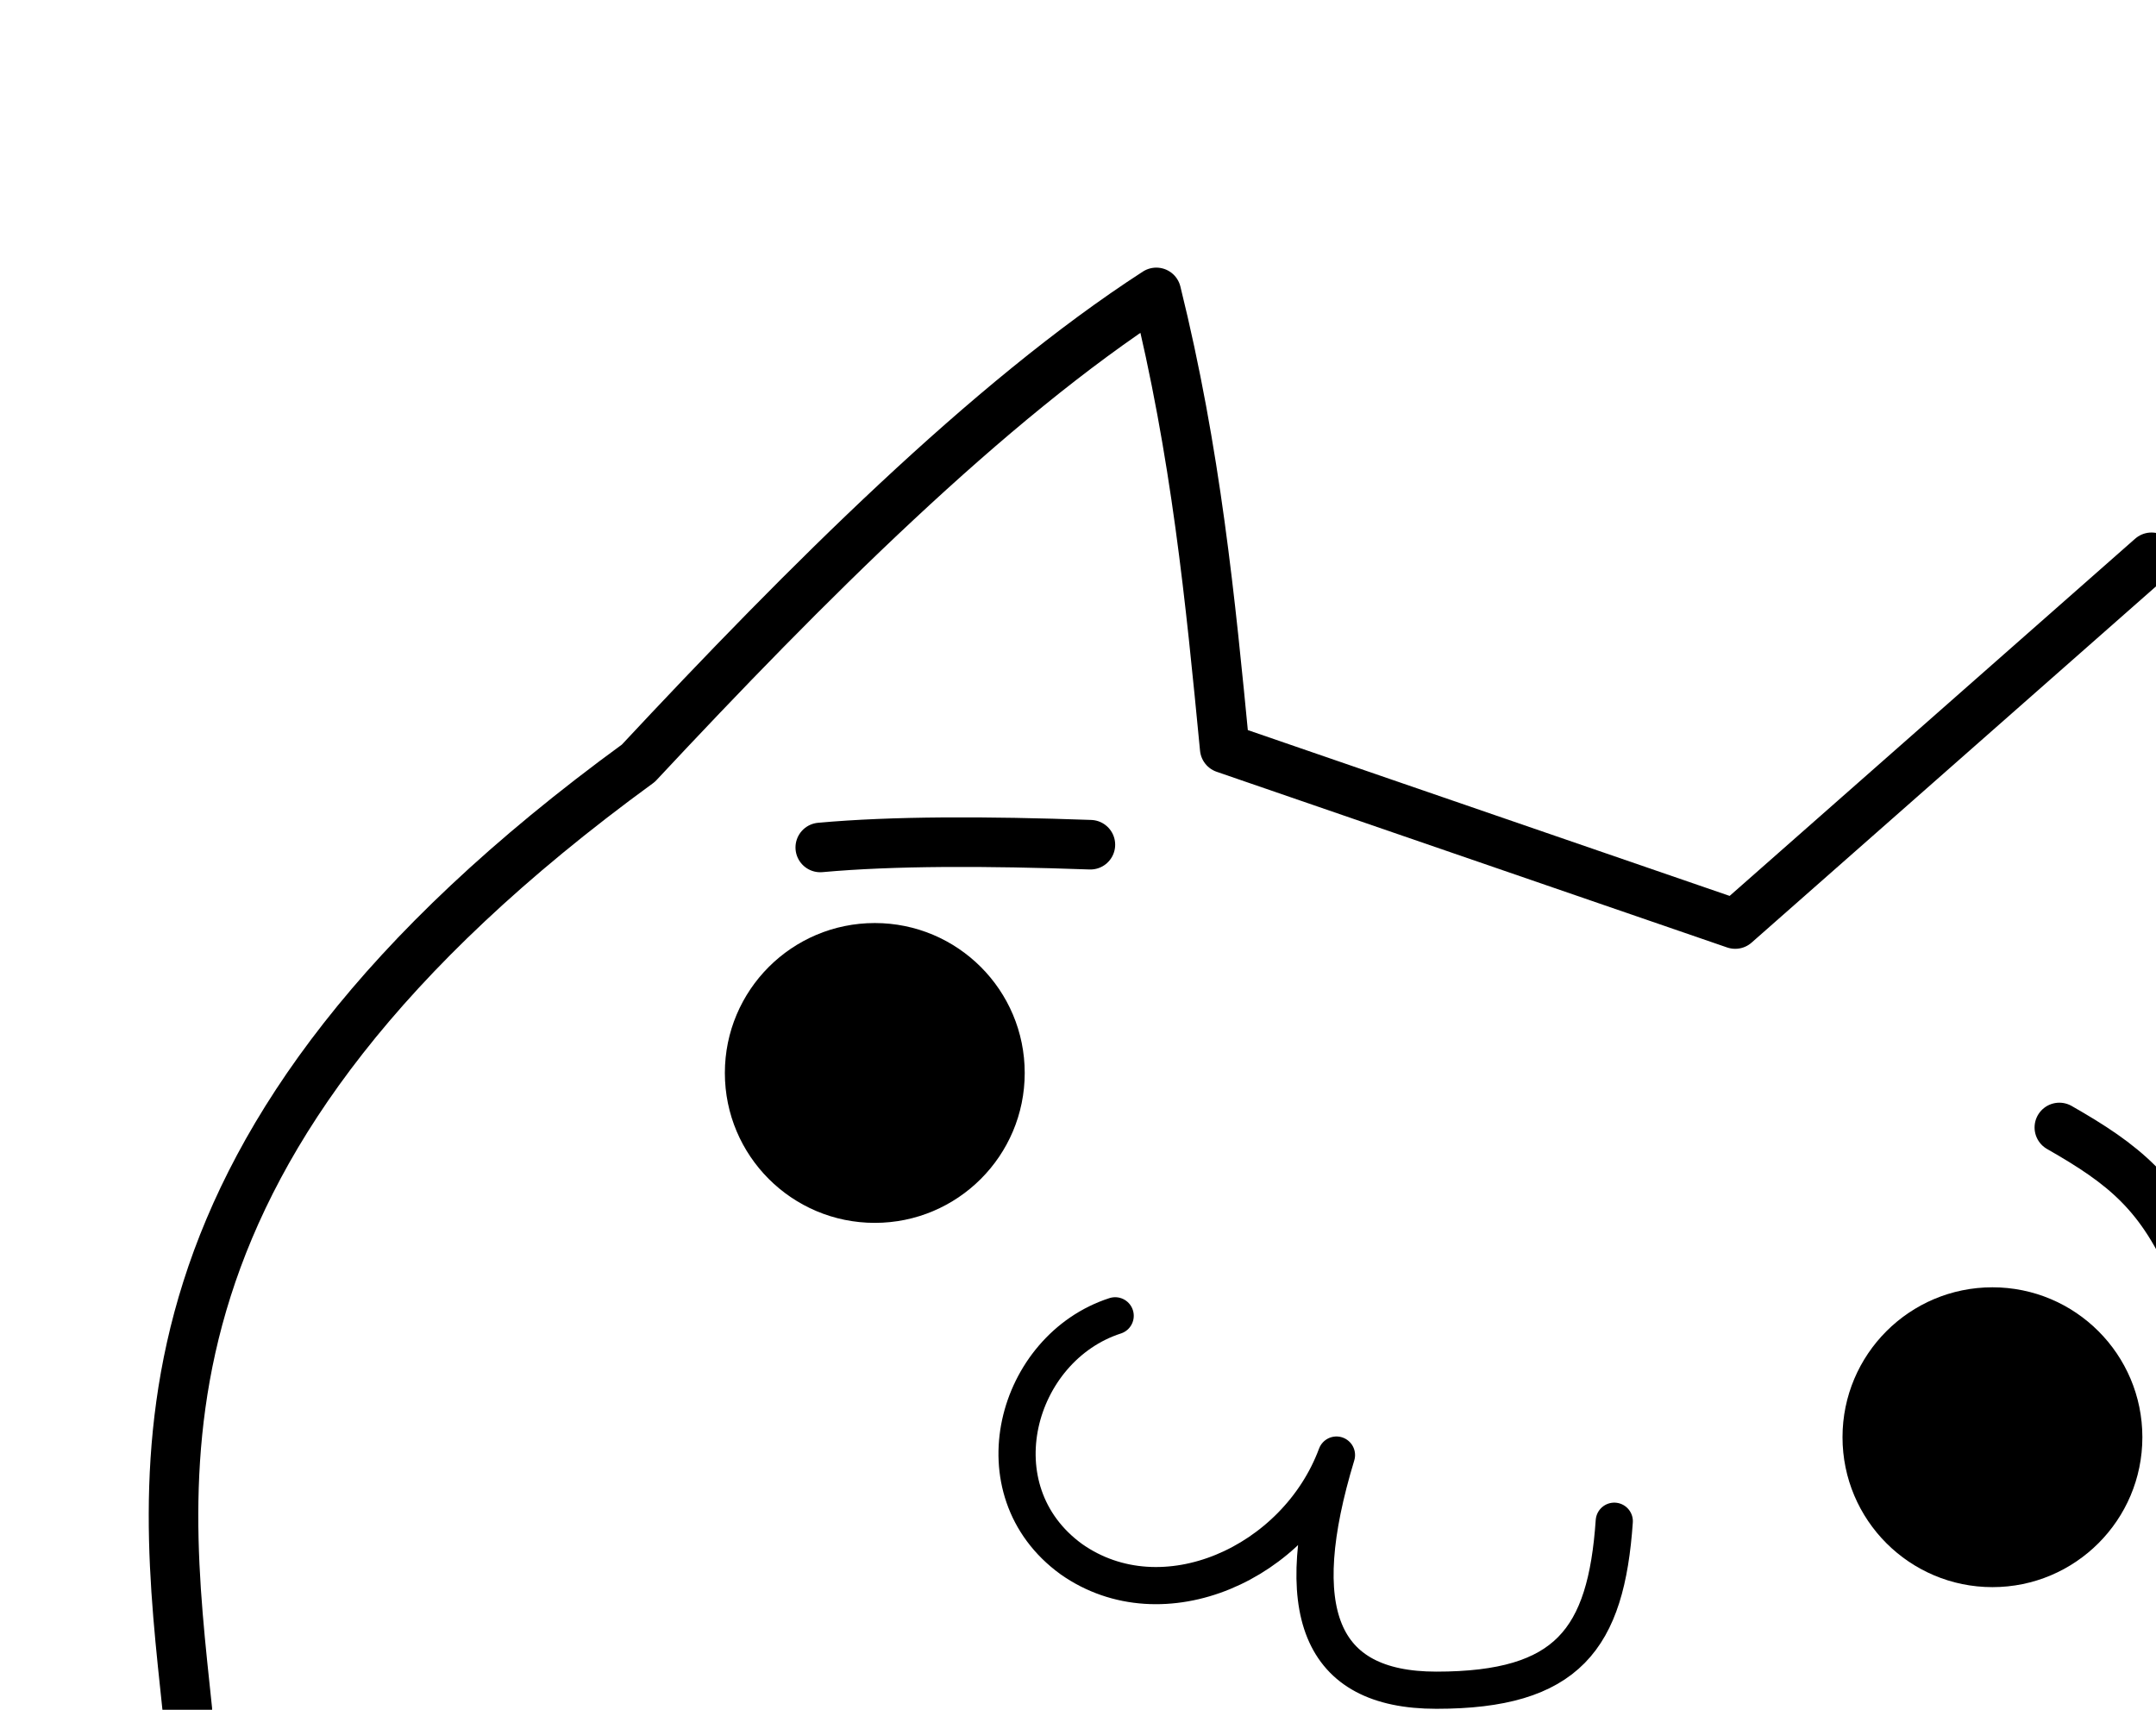 <?xml version="1.0" encoding="UTF-8" standalone="no"?>
<!-- Created with Inkscape (http://www.inkscape.org/) -->
<svg xmlns:rdf="http://www.w3.org/1999/02/22-rdf-syntax-ns#" xmlns="http://www.w3.org/2000/svg" height="69" width="87" version="1.1" xmlns:cc="http://creativecommons.org/ns#" xmlns:dc="http://purl.org/dc/elements/1.1/" viewBox="0 0 87 69">
 <title>Acctuate Original Cat</title>
 <g stroke="#000">
  <path stroke-linejoin="round" d="m7.56 69c-1.02-9.76-2.93-22.8 18.2-38.2 6.74-7.22 14.1-14.6 20.9-19 1.6 6.46 2.18 12.4 2.76 18.4l20.6 7.09 16.8-14.8" stroke-linecap="round" stroke-width="2" fill="none"/>
  <circle cy="43.3" cx="35.3" r="5.55"/>
  <circle cy="58" cx="80.4" r="5.55"/>
  <g stroke-linejoin="round" stroke-linecap="round" fill="none">
   <path d="m45 53.1c-4.02 1.3-5.6 7.04-1.77 9.82 3.69 2.6 9.08 0.169 10.7-4.2-1.9 6.26-0.724 9.49 4.03 9.49 5.3-0 6.85-2.06 7.18-6.82" stroke-width="1.5"/>
   <path d="m83.1 45.5c2.59 1.48 4.13 2.67 5.48 5.89" stroke-width="2"/>
   <path stroke-width="2" d="m33.1 34.2c2.94-0.266 6.68-0.262 10.9-0.111"/>
  </g>
 </g>
</svg>
